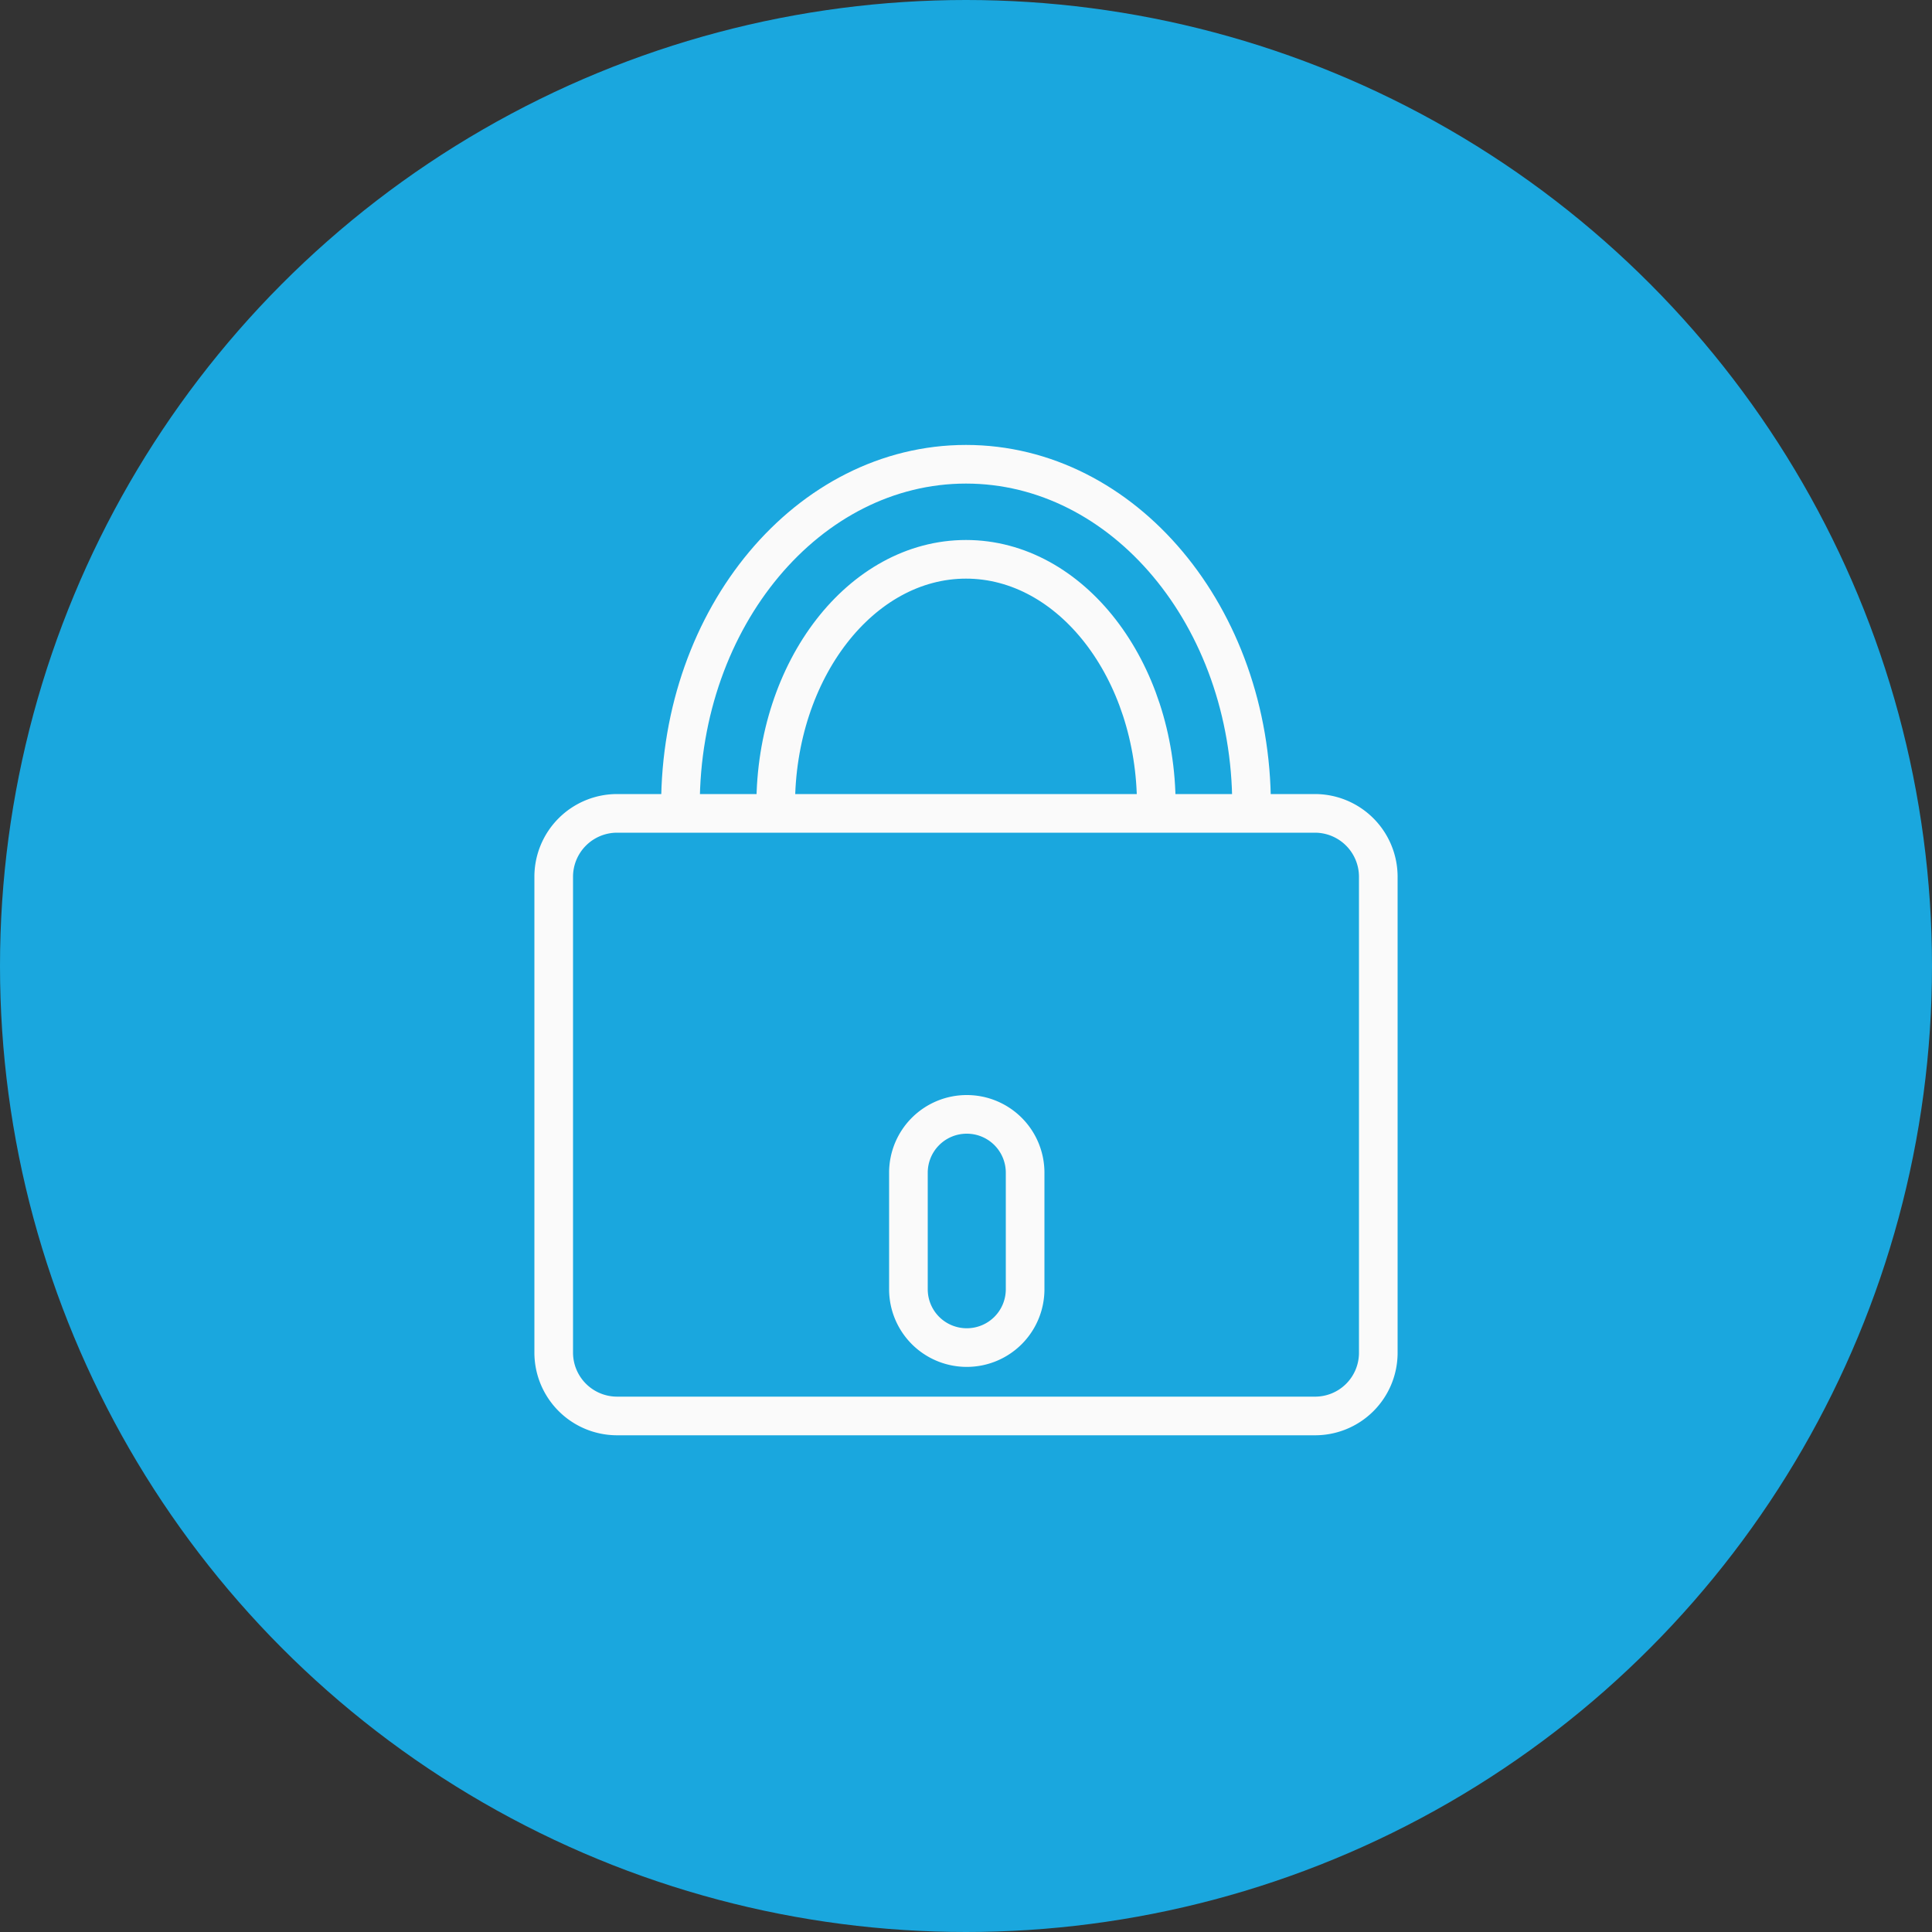 <svg xmlns="http://www.w3.org/2000/svg" width="100" height="100" viewBox="0 0 100 100">
  <rect x="0" y="0" width="100" height="100" fill="#333333" stroke="none"/>
  <g id="Security_B" data-name="Security B" transform="translate(-821.44 -450.32)">
    <circle id="Ellipse_291" data-name="Ellipse 291" cx="50" cy="50" r="50" transform="translate(821.44 450.32)" fill="#1aa7de"/>
    <g id="Group_790" data-name="Group 790">
      <path id="Path_715" data-name="Path 715" d="M889.5,523.61H853.38a3.282,3.282,0,0,1-3.28-3.28V495.7a3.282,3.282,0,0,1,3.28-3.28H889.5a3.282,3.282,0,0,1,3.28,3.28v24.63A3.269,3.269,0,0,1,889.5,523.61Z" fill="none" stroke="#fafafa" stroke-miterlimit="10" stroke-width="2"/>
      <path id="Path_716" data-name="Path 716" d="M861.59,492c0-7.02,4.42-12.73,9.85-12.73m0,0c5.43,0,9.85,5.71,9.85,12.73m4.93,0c0-9.75-6.62-17.65-14.78-17.65h0c-8.16,0-14.78,7.9-14.78,17.65" fill="none" stroke="#fafafa" stroke-miterlimit="10" stroke-width="2"/>
      <path id="Path_717" data-name="Path 717" d="M871.48,520.07h0a3.017,3.017,0,0,1-3.02-3.02v-6.03a3.017,3.017,0,0,1,3.02-3.02h0a3.017,3.017,0,0,1,3.02,3.02v6.03A3.017,3.017,0,0,1,871.48,520.07Z" fill="none" stroke="#fafafa" stroke-miterlimit="10" stroke-width="2"/>
    </g>
  </g>
</svg>
